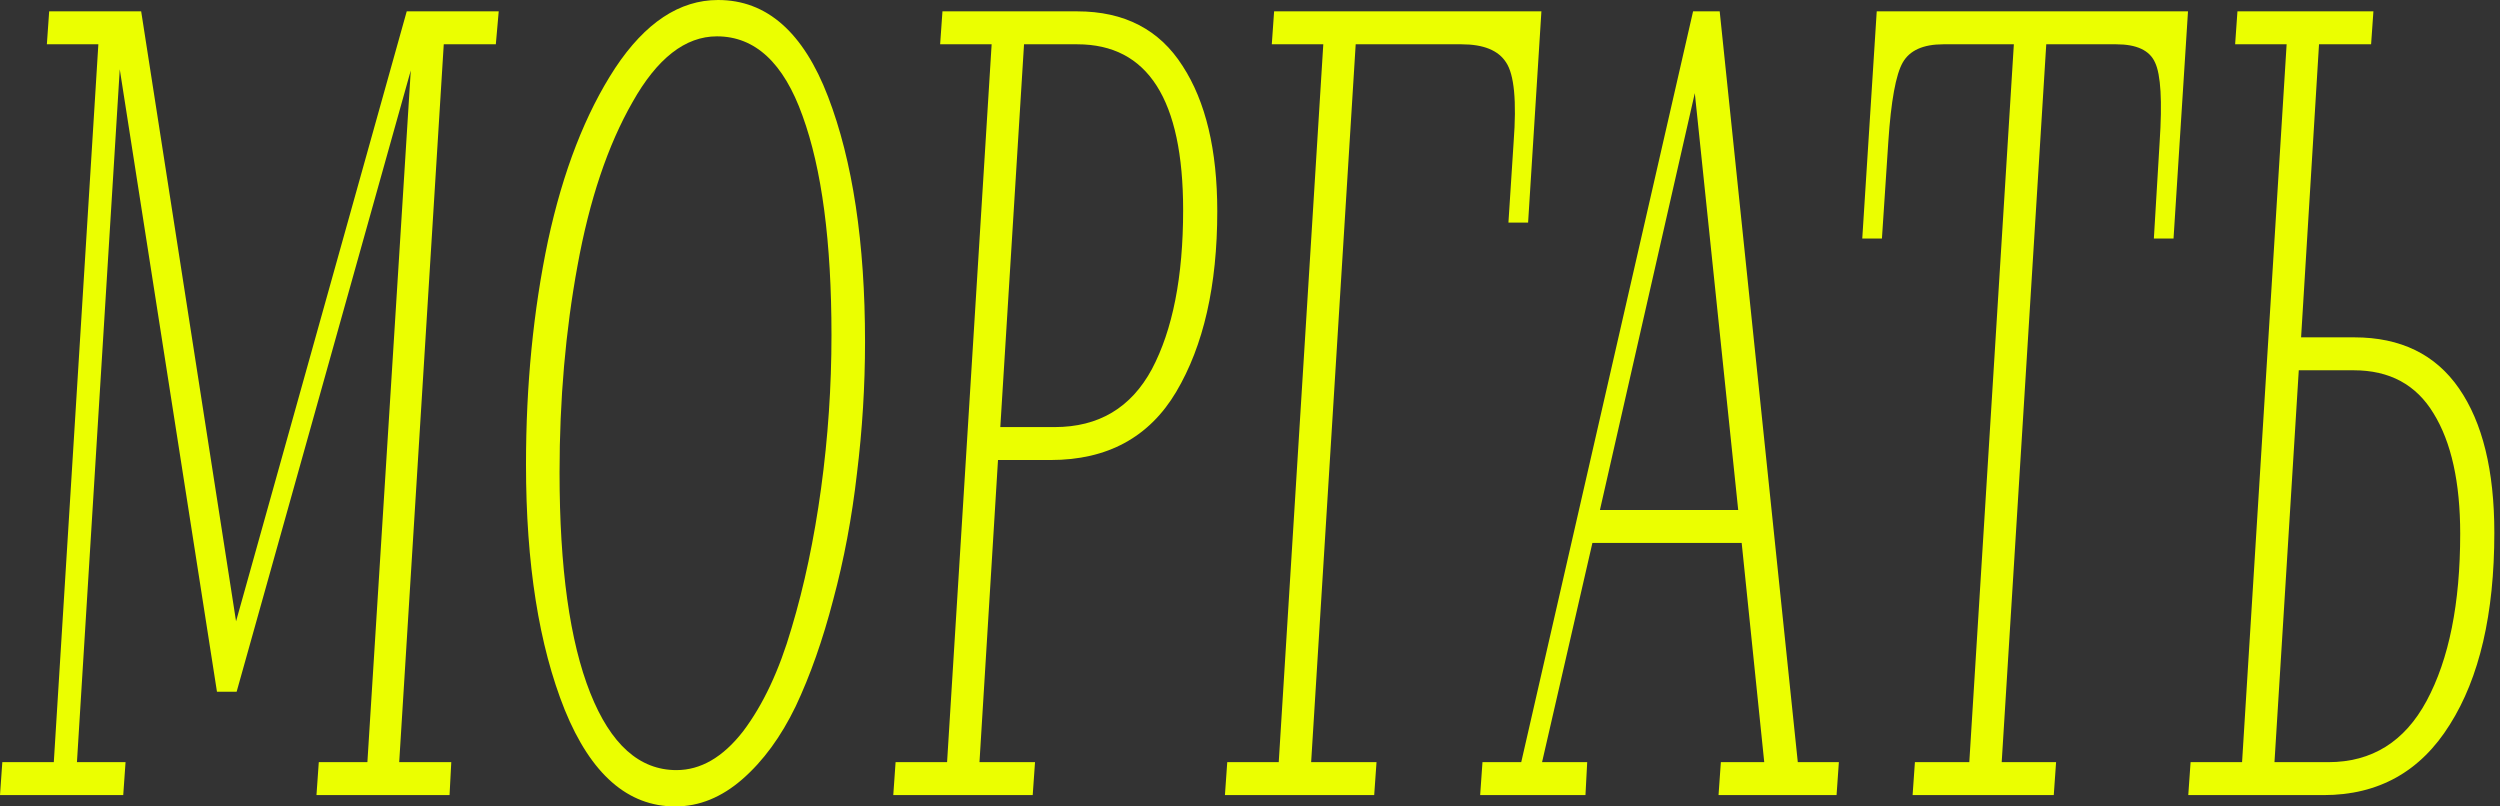 <svg width="341" height="110" viewBox="0 0 341 110" fill="none" xmlns="http://www.w3.org/2000/svg">
<rect x="0" y="0" width="341" height="110" fill="#333333" stroke="none"/>
<path d="M17.125 103.958L16.809 108.451H0L0.316 103.958H7.339L13.416 6.042H6.392L6.708 1.549H19.256L32.198 84.746L55.478 1.549H68.026L67.631 6.042H60.529L54.452 103.958H61.555L61.318 108.451H43.167L43.483 103.958H50.112L56.031 9.606L32.277 94.352H29.594L16.336 9.451L10.496 103.958H17.125Z" fill="#EBFF00"/>
<path d="M97.947 0C104.575 0 109.573 4.39 112.941 13.169C116.308 21.948 117.991 33.103 117.991 46.634C117.991 52.624 117.623 58.615 116.886 64.606C116.202 70.596 115.124 76.329 113.651 81.803C112.23 87.277 110.52 92.132 108.521 96.366C106.522 100.498 104.102 103.803 101.261 106.282C98.42 108.761 95.368 110 92.107 110C85.635 110 80.611 105.61 77.034 96.831C73.509 88.052 71.746 76.897 71.746 63.366C71.746 52.521 72.746 42.347 74.745 32.845C76.797 23.343 79.848 15.493 83.899 9.296C88.003 3.099 92.685 0 97.947 0ZM97.789 4.958C93.475 4.958 89.634 7.953 86.267 13.944C82.9 19.831 80.401 27.268 78.77 36.254C77.139 45.136 76.323 54.535 76.323 64.451C76.323 77.465 77.718 87.484 80.506 94.507C83.294 101.531 87.214 105.042 92.264 105.042C95.579 105.042 98.604 103.286 101.34 99.775C104.076 96.16 106.285 91.46 107.969 85.676C109.705 79.892 111.047 73.54 111.994 66.62C112.941 59.7 113.414 52.728 113.414 45.704C113.414 33 112.099 23.033 109.468 15.803C106.89 8.573 102.997 4.958 97.789 4.958Z" fill="#EBFF00"/>
<path d="M121.843 108.451L122.158 103.958H129.182L135.259 6.042H128.235L128.551 1.549H146.938C153.357 1.549 158.144 4.028 161.301 8.986C164.458 13.84 166.036 20.451 166.036 28.817C166.036 38.939 164.168 47.15 160.433 53.451C156.75 59.648 151.042 62.746 143.308 62.746H136.127L133.601 103.958H141.177L140.862 108.451H121.843ZM146.938 6.042H139.678L136.442 58.254H143.86C149.858 58.254 154.277 55.62 157.118 50.352C159.959 44.981 161.38 37.751 161.38 28.662C161.38 13.582 156.566 6.042 146.938 6.042Z" fill="#EBFF00"/>
<path d="M167.081 108.451L167.397 103.958H174.42L180.497 6.042H173.473L173.789 1.549H210.248L208.433 30.366H205.75L206.46 19.366C206.881 13.789 206.539 10.174 205.434 8.521C204.382 6.869 202.357 6.042 199.358 6.042H184.916L178.84 103.958H187.757L187.441 108.451H167.081Z" fill="#EBFF00"/>
<path d="M237.091 69.563L231.172 12.704L218.23 69.563H237.091ZM216.257 108.451H201.894L202.21 103.958H207.497L230.936 1.549H234.566L245.219 103.958H250.822L250.507 108.451H234.408L234.724 103.958H240.642L237.565 74.056H217.204L210.338 103.958H216.494L216.257 108.451Z" fill="#EBFF00"/>
<path d="M260.879 108.451L261.194 103.958H268.613L274.689 6.042H265.061C262.326 6.042 260.484 6.869 259.537 8.521C258.59 10.174 257.933 13.789 257.564 19.366L256.696 32.535H254.013L255.986 1.549H298.443L296.47 32.535H293.787L294.576 19.366C294.944 13.789 294.734 10.174 293.945 8.521C293.208 6.869 291.446 6.042 288.657 6.042H279.109L273.032 103.958H280.45L280.134 108.451H260.879Z" fill="#EBFF00"/>
<path d="M305.188 1.549H323.733L323.418 6.042H316.315L313.869 46.014H321.129C327.442 46.014 332.204 48.338 335.413 52.986C338.622 57.634 340.227 64.192 340.227 72.662C340.227 83.714 338.201 92.441 334.15 98.845C330.152 105.249 324.417 108.451 316.946 108.451H298.48L298.796 103.958H305.819L311.896 6.042H304.872L305.188 1.549ZM310.239 103.958H317.578C323.523 103.958 327.995 101.169 330.994 95.592C334.045 89.911 335.571 82.319 335.571 72.817C335.571 65.793 334.361 60.319 331.941 56.394C329.573 52.469 325.943 50.507 321.05 50.507H313.553L310.239 103.958Z" fill="#EBFF00"/>
</svg>
